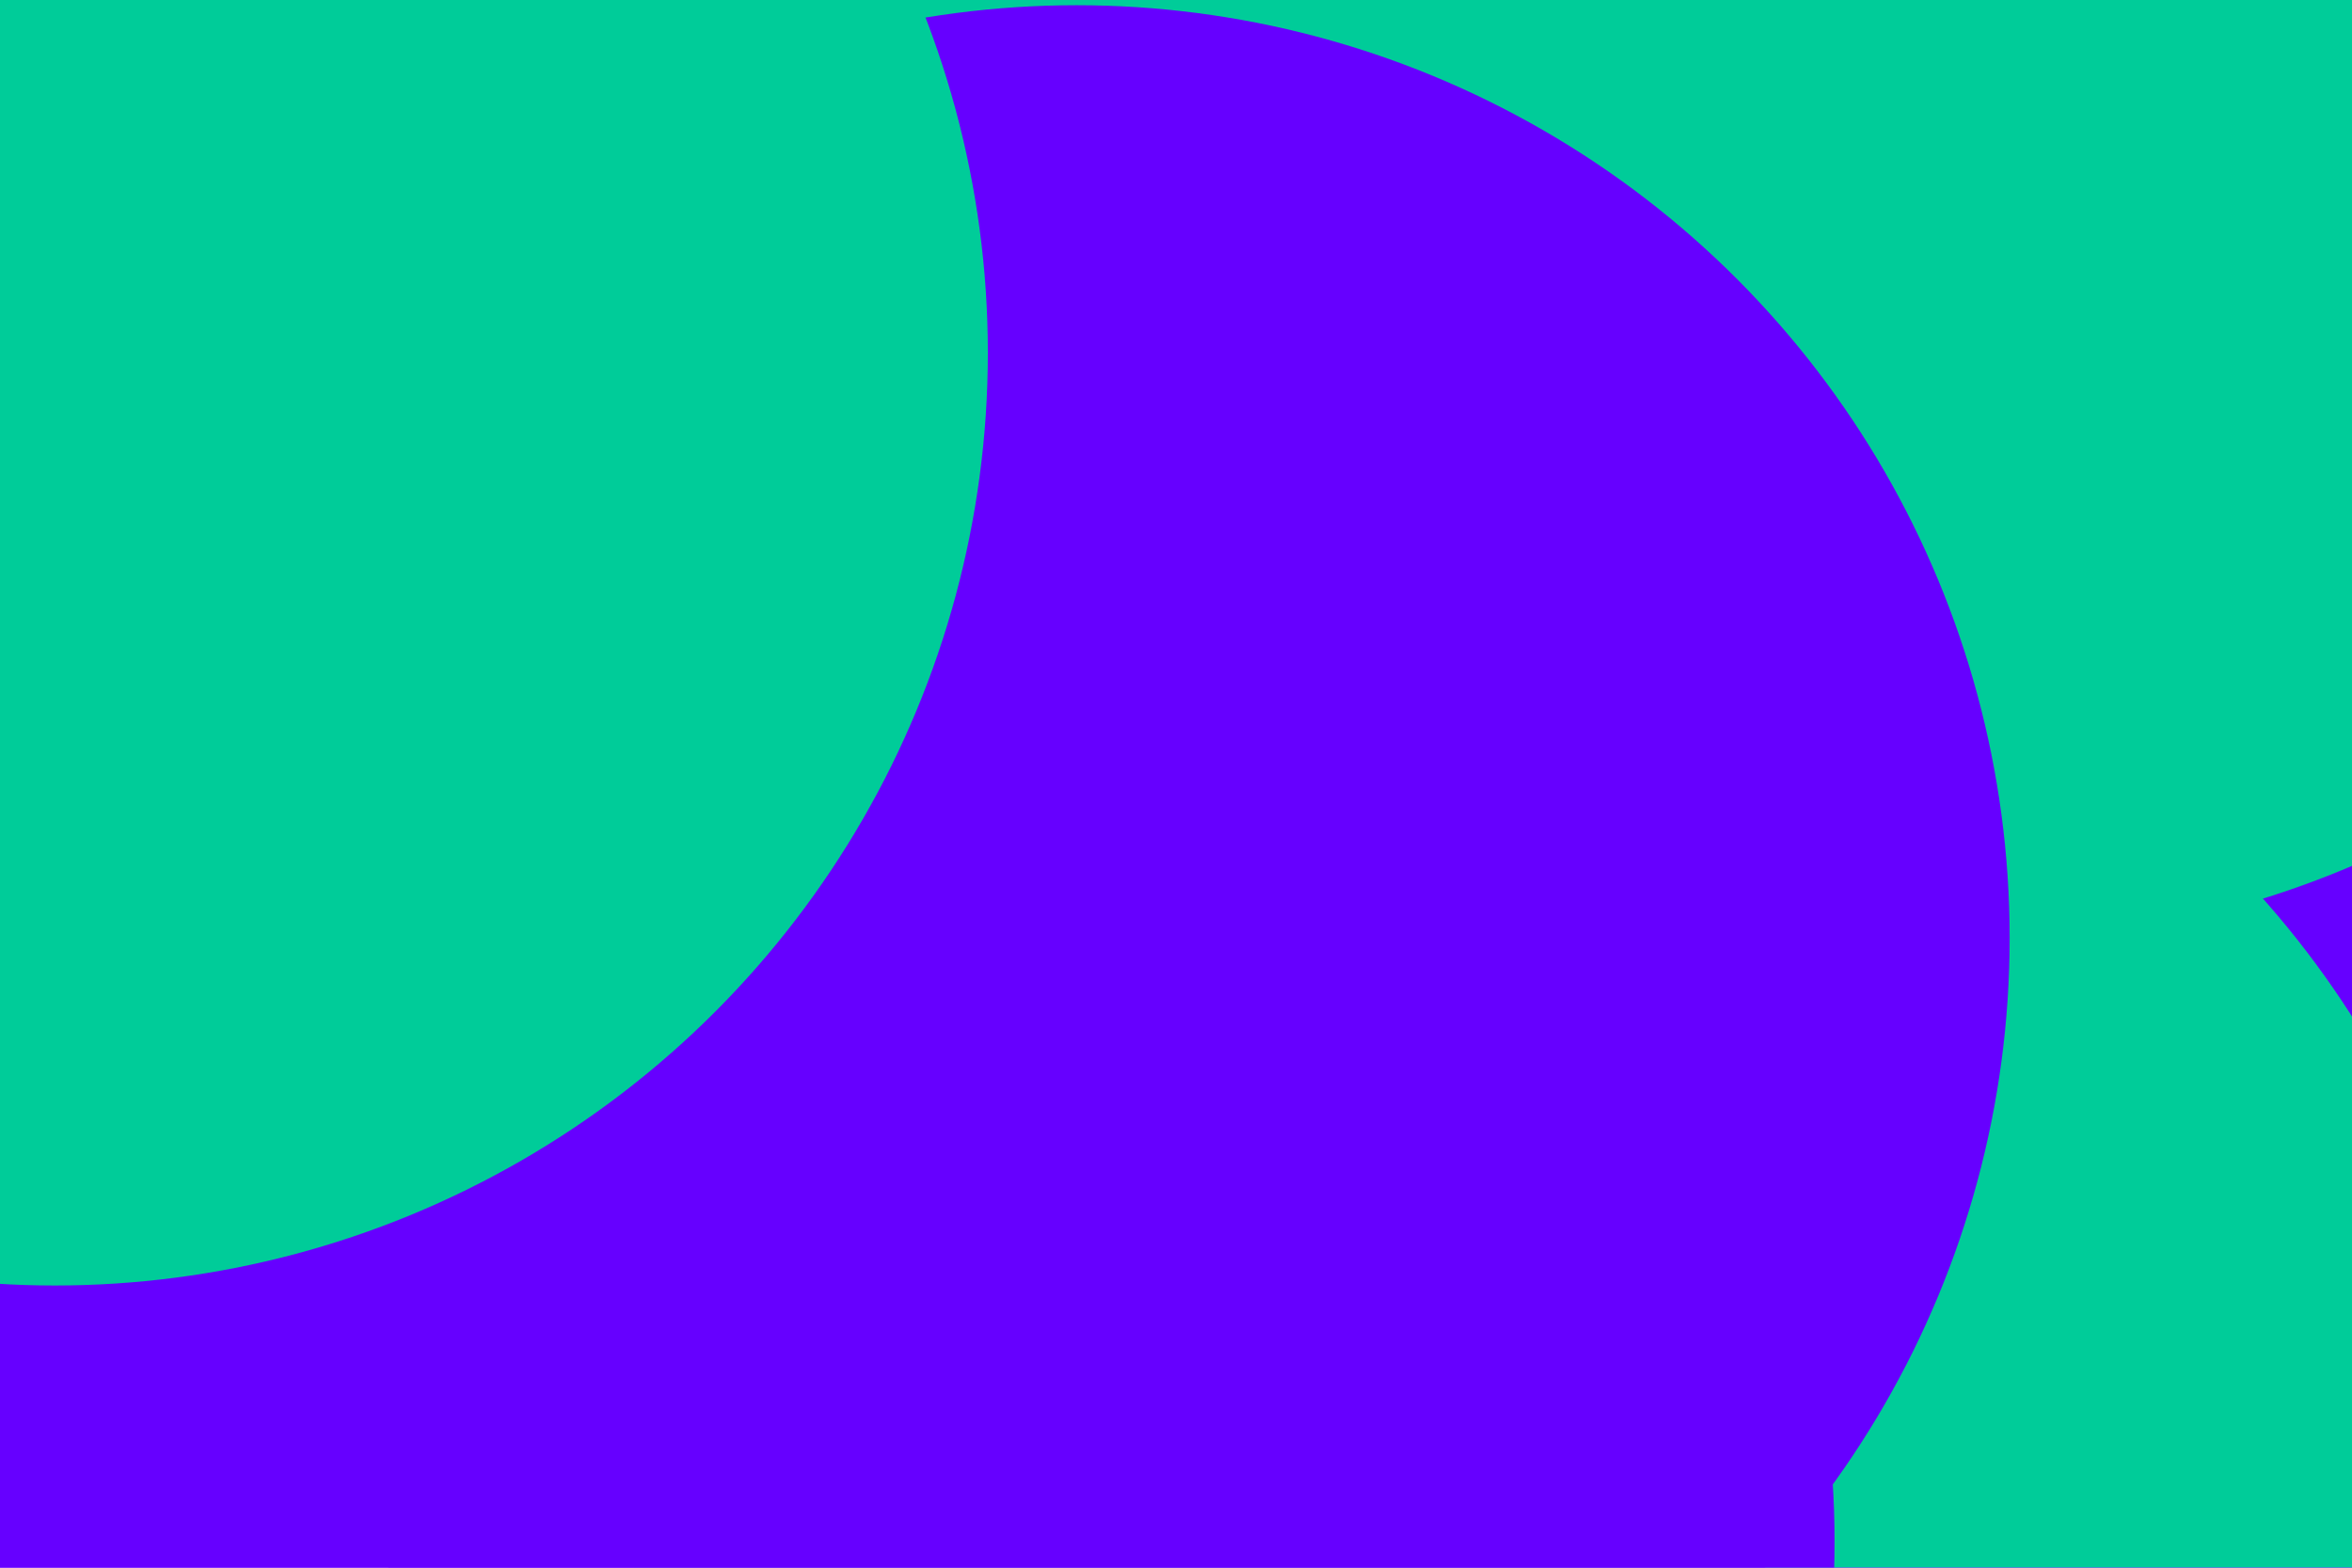 <svg id="visual" viewBox="0 0 900 600" width="900" height="600" xmlns="http://www.w3.org/2000/svg" xmlns:xlink="http://www.w3.org/1999/xlink" version="1.1"><defs><filter id="blur1" x="-10%" y="-10%" width="120%" height="120%"><feFlood flood-opacity="0" result="BackgroundImageFix"></feFlood><feBlend mode="normal" in="SourceGraphic" in2="BackgroundImageFix" result="shape"></feBlend><feGaussianBlur stdDeviation="161" result="effect1_foregroundBlur"></feGaussianBlur></filter></defs><rect width="900" height="600" fill="#6600FF"></rect><g filter="url(#blur1)"><circle cx="599" cy="581" fill="#00CC99" r="357"></circle><circle cx="345" cy="590" fill="#6600FF" r="357"></circle><circle cx="391" cy="152" fill="#00CC99" r="357"></circle><circle cx="760" cy="3" fill="#00CC99" r="357"></circle><circle cx="412" cy="359" fill="#6600FF" r="357"></circle><circle cx="21" cy="135" fill="#00CC99" r="357"></circle></g></svg>